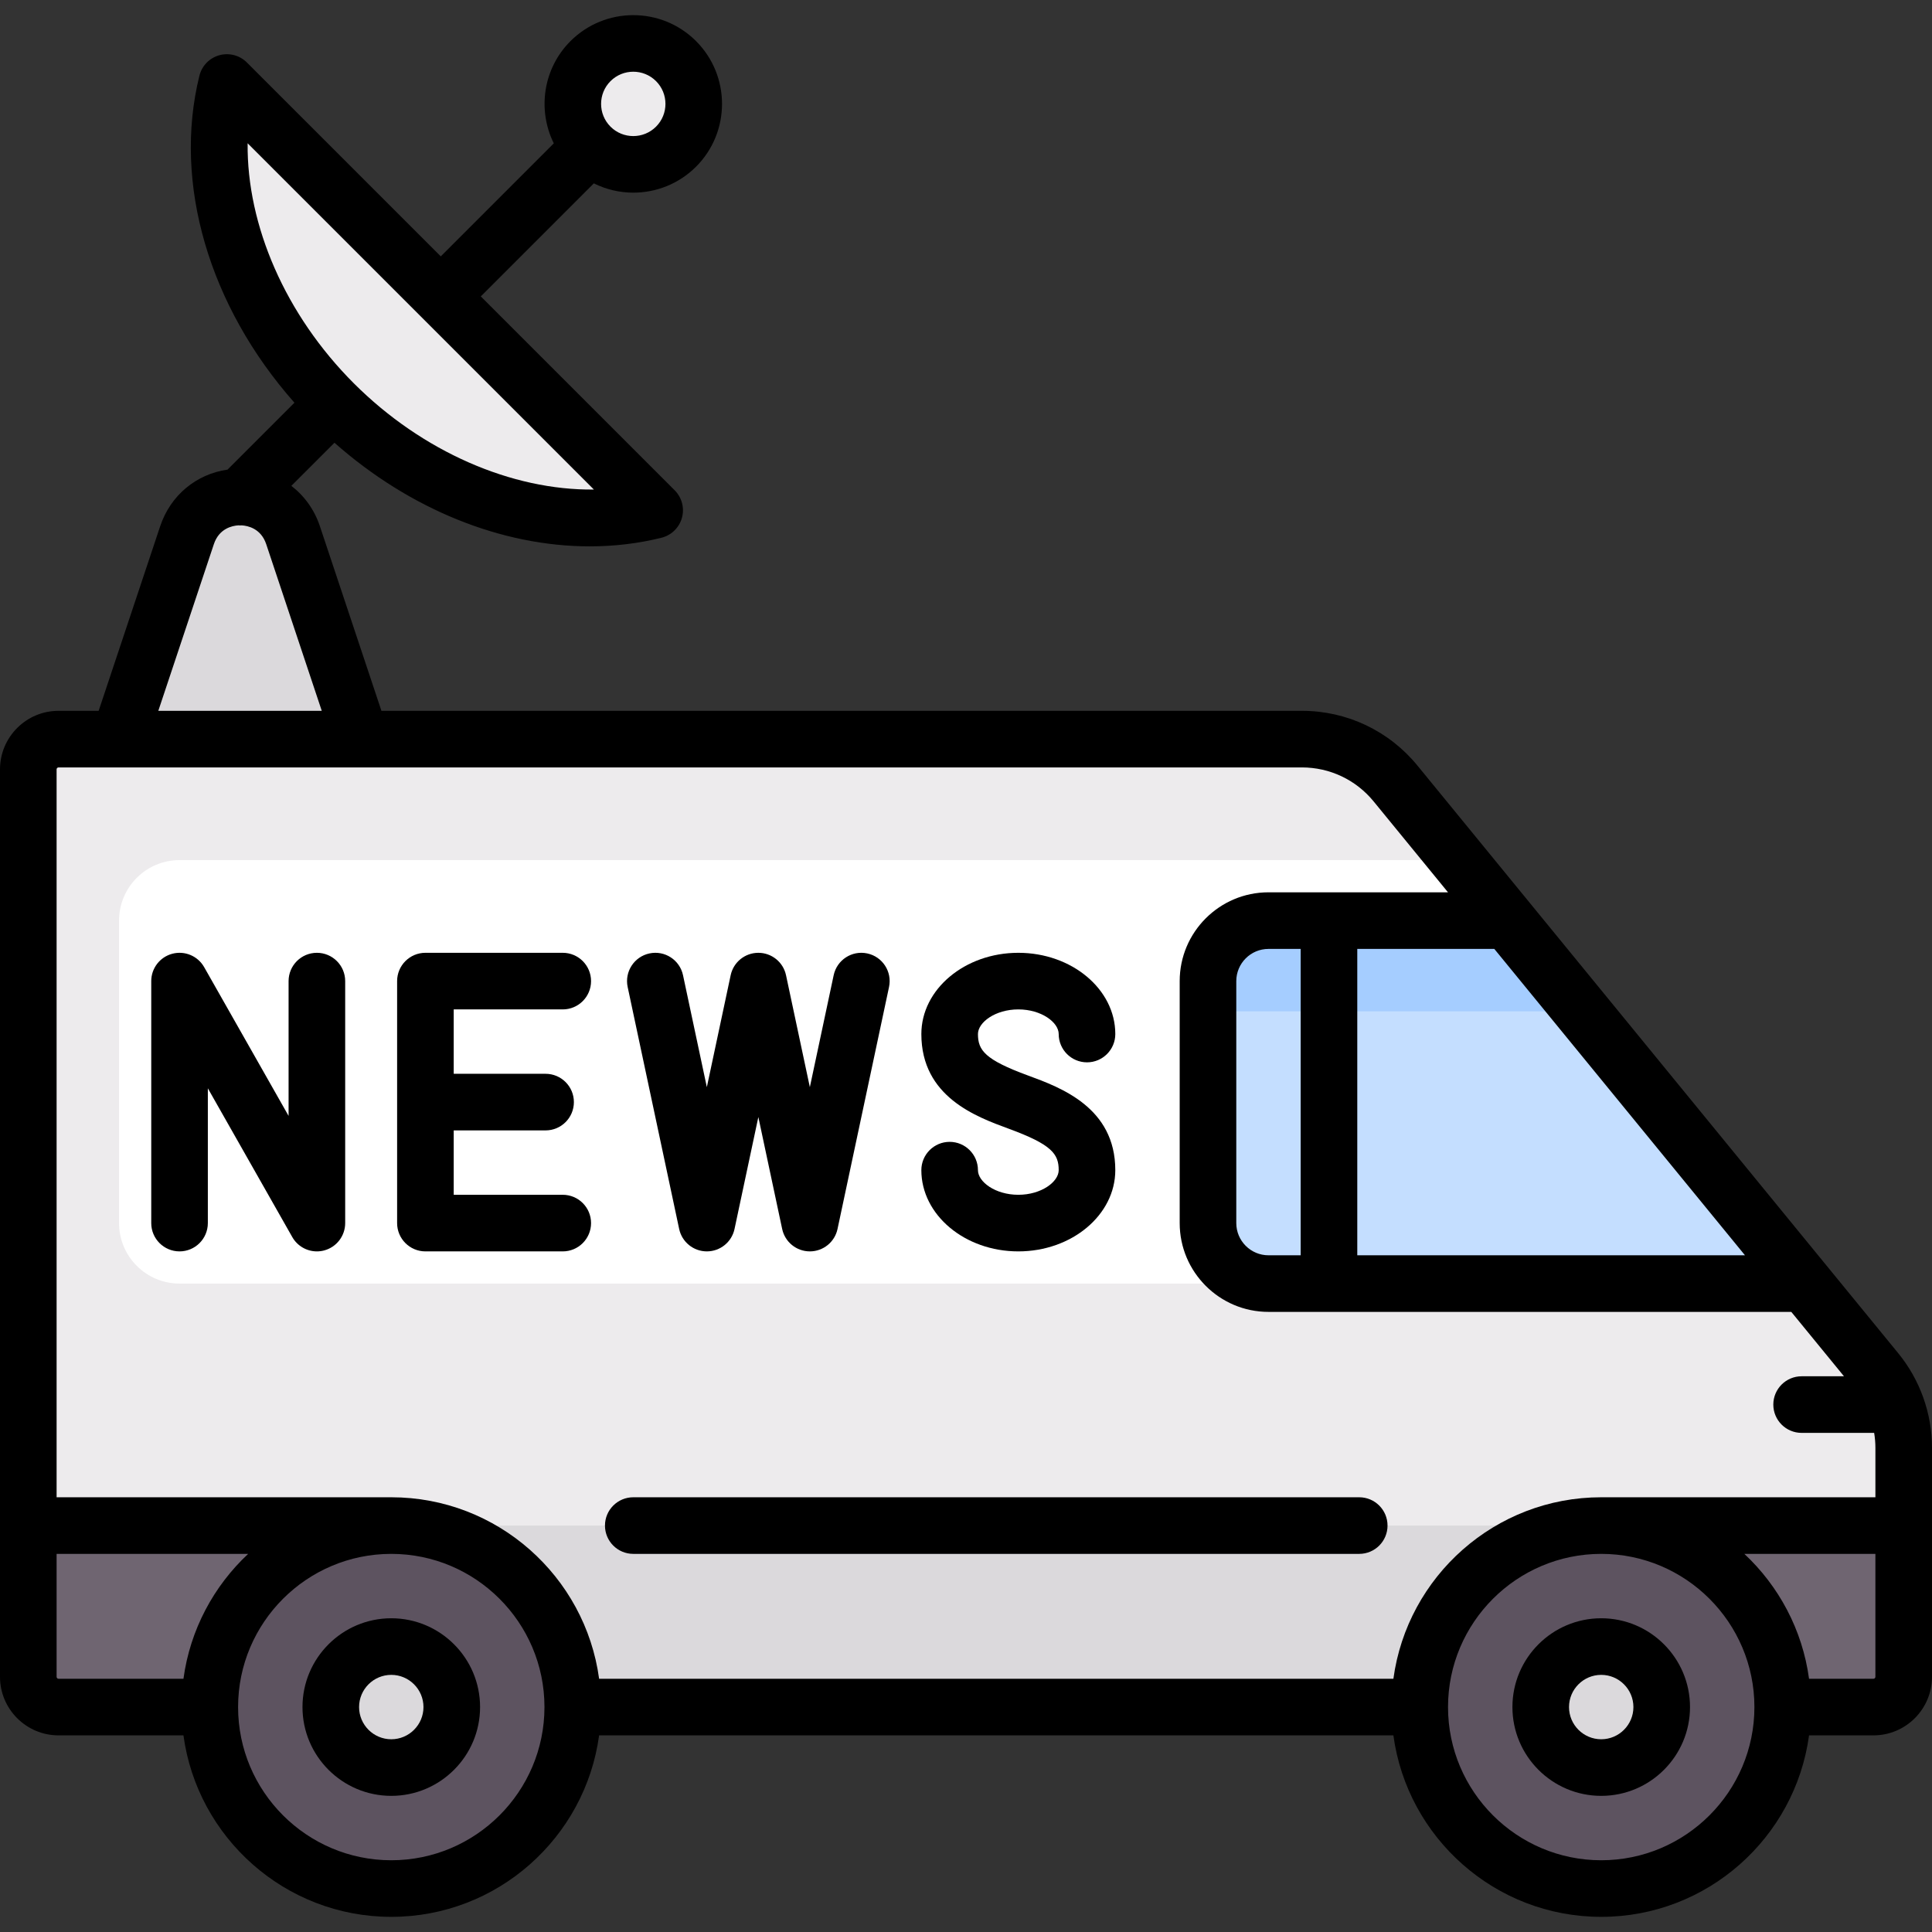 <?xml version="1.0" encoding="iso-8859-1"?>
<!-- Generator: Adobe Illustrator 19.0.0, SVG Export Plug-In . SVG Version: 6.00 Build 0)  -->
<svg version="1.1" id="Capa_1" xmlns="http://www.w3.org/2000/svg" xmlns:xlink="http://www.w3.org/1999/xlink" x="0px" y="0px"
	 viewBox="0 0 512 512" style="enable-background:new 0 0 512 512;" xml:space="preserve">
<rect x="0" y="0" width="512" height="512" fill="#333333" stroke="none"/>
<path style="fill:#EDEBED;" d="M497.252,363.37l-127.42-155.736c-6.09-7.443-15.2-11.76-24.817-11.76H15.516
	c-4.427,0-8.016,3.589-8.016,8.016v240.484c0,4.427,3.589,8.016,8.016,8.016h480.968c4.427,0,8.016-3.589,8.016-8.016v-60.699
	C504.5,376.272,501.939,369.099,497.252,363.37z"/>
<path style="fill:#FFFFFF;" d="M386.444,227.937H47.581c-8.854,0-16.032,7.178-16.032,16.032v80.161
	c0,8.854,7.178,16.032,16.032,16.032h430.684L386.444,227.937z"/>
<path style="fill:#C4DEFF;" d="M399.562,243.971h-63.401c-8.854,0-16.032,7.178-16.032,16.032v64.129
	c0,8.854,7.178,16.032,16.032,16.032h142.104L399.562,243.971z"/>
<path style="fill:#DBD9DC;" d="M7.5,404.292v40.082c0,4.427,3.589,8.016,8.016,8.016h480.968c4.427,0,8.016-3.589,8.016-8.016
	v-40.082H7.5z"/>
<g>
	<path style="fill:#6F6571;" d="M424.339,404.292v48.097h72.15c4.424-0.003,8.011-3.59,8.011-8.015v-40.082L424.339,404.292
		L424.339,404.292z"/>
	<path style="fill:#6F6571;" d="M103.694,404.292v48.097H15.511c-4.424-0.003-8.011-3.59-8.011-8.015v-40.082L103.694,404.292
		L103.694,404.292z"/>
</g>
<circle style="fill:#5D5360;" cx="103.69" cy="452.39" r="48.1"/>
<g>
	<path style="fill:#EDEBED;" d="M60.127,21.866c-6.654,26.829,3.3,59.983,28.341,85.024c25.04,25.04,58.194,34.994,85.024,28.341
		L60.127,21.866z"/>
	<circle style="fill:#EDEBED;" cx="167.82" cy="27.534" r="16.03"/>
</g>
<g>
	<path style="fill:#DBD9DC;" d="M77.665,141.835c-4.501-13.504-23.602-13.504-28.103,0l-18.013,54.038h64.129L77.665,141.835z"/>
	<circle style="fill:#DBD9DC;" cx="103.69" cy="452.39" r="16.03"/>
</g>
<circle style="fill:#5D5360;" cx="424.34" cy="452.39" r="48.1"/>
<circle style="fill:#DBD9DC;" cx="424.34" cy="452.39" r="16.03"/>
<path style="fill:#A5CDFF;" d="M419.237,268.018l-19.675-24.047h-63.401c-8.854,0-16.032,7.178-16.032,16.032v8.015L419.237,268.018
	L419.237,268.018z"/>
<path d="M103.693,428.858c-12.976,0-23.532,10.557-23.532,23.532s10.557,23.532,23.532,23.532s23.532-10.557,23.532-23.532
	S116.669,428.858,103.693,428.858z M103.693,460.922c-4.705,0-8.532-3.828-8.532-8.532s3.828-8.532,8.532-8.532
	s8.532,3.828,8.532,8.532S108.398,460.922,103.693,460.922z"/>
<path d="M424.339,428.858c-12.976,0-23.532,10.557-23.532,23.532s10.557,23.532,23.532,23.532s23.532-10.557,23.532-23.532
	S437.314,428.858,424.339,428.858z M424.339,460.922c-4.705,0-8.532-3.828-8.532-8.532s3.828-8.532,8.532-8.532
	s8.532,3.828,8.532,8.532S429.043,460.922,424.339,460.922z"/>
<path d="M503.057,358.621l-127.42-155.736c-7.545-9.222-18.706-14.511-30.621-14.511H101.083L84.78,139.463
	c-1.472-4.415-4.137-8.072-7.571-10.706l11.426-11.427c20.03,17.715,44.366,27.459,67.661,27.459c6.451,0,12.825-0.748,19.001-2.279
	c2.625-0.651,4.696-2.665,5.421-5.271c0.724-2.605-0.01-5.399-1.923-7.312l-51.379-51.379l29.953-29.953
	c3.285,1.627,6.866,2.46,10.454,2.46c6.026,0,12.053-2.294,16.641-6.881c9.174-9.175,9.174-24.104,0-33.28l0,0
	c-9.176-9.175-24.104-9.174-33.279,0c-7.32,7.32-8.781,18.294-4.422,27.095L116.81,67.942L65.43,16.563
	c-1.913-1.912-4.707-2.646-7.312-1.923c-2.606,0.725-4.62,2.796-5.271,5.421c-7.063,28.48,2.559,61.085,25.182,86.663
	l-17.727,17.727c-8.301,1.189-15.123,6.813-17.856,15.013l-16.303,48.91H15.516C6.96,188.374,0,195.334,0,203.89v240.484
	c0,8.556,6.96,15.516,15.516,15.516h33.101c3.675,27.12,26.965,48.097,55.077,48.097s51.402-20.977,55.077-48.097h210.491
	c3.675,27.12,26.966,48.097,55.077,48.097s51.401-20.977,55.077-48.097h17.068c8.556,0,15.516-6.96,15.516-15.516v-60.699
	C512,374.567,508.824,365.67,503.057,358.621z M336.161,332.664c-4.705,0-8.532-3.828-8.532-8.532v-64.129
	c0-4.705,3.828-8.532,8.532-8.532h8.532v81.193H336.161z M359.693,251.471h36.314l66.431,81.193H359.693V251.471z M161.791,21.501
	c1.664-1.663,3.848-2.495,6.033-2.495s4.37,0.832,6.033,2.495c3.327,3.327,3.327,8.74,0,12.066
	c-3.325,3.325-8.735,3.326-12.061,0.005c-0.002-0.002-0.003-0.003-0.005-0.005s-0.003-0.003-0.005-0.005
	C158.464,30.236,158.466,24.826,161.791,21.501z M157.386,129.732c-21.729,0.245-45.463-9.994-63.615-28.146
	C75.618,83.433,65.387,59.719,65.625,37.971L157.386,129.732z M56.676,144.207c1.394-4.181,4.898-4.885,6.483-4.983
	c0.151,0.009,0.302,0.022,0.454,0.022c0.151,0,0.302-0.012,0.453-0.021c1.585,0.099,5.089,0.803,6.482,4.982l14.722,44.167H41.954
	L56.676,144.207z M15.516,203.374h329.499c7.397,0,14.327,3.284,19.012,9.01l19.708,24.087h-47.573
	c-12.976,0-23.532,10.557-23.532,23.532v64.129c0,12.976,10.557,23.532,23.532,23.532h138.55l13.962,17.064h-11.227
	c-4.142,0-7.5,3.358-7.5,7.5s3.358,7.5,7.5,7.5h19.223c0.213,1.3,0.331,2.618,0.331,3.946v13.119H424.34
	c-28.112,0-51.402,20.977-55.077,48.097H158.771c-3.675-27.12-26.966-48.097-55.077-48.097H15V203.89
	C15,203.605,15.231,203.374,15.516,203.374z M15,444.374v-32.581h50.765c-9.134,8.539-15.388,20.111-17.148,33.097H15.516
	C15.231,444.89,15,444.658,15,444.374z M103.693,492.987c-22.385,0-40.597-18.212-40.597-40.597s18.211-40.597,40.597-40.597
	c22.37,0,40.571,18.187,40.596,40.552c0,0.015-0.002,0.03-0.002,0.045s0.002,0.03,0.002,0.045
	C144.265,474.799,126.063,492.987,103.693,492.987z M424.339,492.987c-22.383,0-40.594-18.208-40.597-40.591
	c0-0.002,0-0.004,0-0.006s0-0.004,0-0.006c0.003-22.382,18.214-40.59,40.597-40.59c22.385,0,40.597,18.211,40.597,40.597
	S446.724,492.987,424.339,492.987z M496.484,444.89h-17.068c-1.76-12.986-8.014-24.557-17.148-33.097H497v32.581
	C497,444.658,496.769,444.89,496.484,444.89z"/>
<path d="M167.823,411.793H360.21c4.142,0,7.5-3.358,7.5-7.5s-3.358-7.5-7.5-7.5H167.823c-4.142,0-7.5,3.358-7.5,7.5
	S163.681,411.793,167.823,411.793z"/>
<path d="M112.739,331.631h36.397c4.142,0,7.5-3.358,7.5-7.5s-3.358-7.5-7.5-7.5h-28.897v-17.064h24.348c4.142,0,7.5-3.358,7.5-7.5
	s-3.358-7.5-7.5-7.5h-24.348v-17.065h28.897c4.142,0,7.5-3.358,7.5-7.5c0-4.142-3.358-7.5-7.5-7.5h-36.397
	c-4.142,0-7.5,3.358-7.5,7.5v64.129C105.239,328.273,108.597,331.631,112.739,331.631z"/>
<path d="M47.581,331.631c4.142,0,7.5-3.358,7.5-7.5V288.41l22.375,39.423c1.355,2.389,3.872,3.799,6.522,3.798
	c0.635,0,1.278-0.081,1.915-0.249c3.292-0.869,5.585-3.847,5.585-7.251v-64.129c0-4.142-3.358-7.5-7.5-7.5s-7.5,3.358-7.5,7.5
	v35.721L54.103,256.3c-1.68-2.96-5.143-4.417-8.437-3.549c-3.292,0.869-5.585,3.847-5.585,7.251v64.129
	C40.081,328.273,43.438,331.631,47.581,331.631z"/>
<path d="M179.986,325.693c0.737,3.462,3.795,5.938,7.335,5.938s6.599-2.476,7.336-5.938l6.313-29.664l6.314,29.664
	c0.737,3.463,3.795,5.938,7.335,5.938s6.599-2.476,7.335-5.938l13.649-64.129c0.862-4.052-1.723-8.035-5.774-8.897
	c-4.058-0.865-8.035,1.723-8.897,5.774l-6.313,29.664l-6.314-29.664c-0.737-3.463-3.795-5.938-7.335-5.938s-6.599,2.476-7.336,5.938
	l-6.313,29.663l-6.313-29.663c-0.862-4.051-4.842-6.638-8.897-5.774c-4.051,0.862-6.636,4.845-5.774,8.897L179.986,325.693z"/>
<path d="M269.866,316.631c-6.124,0-10.699-3.447-10.699-6.528c0-4.142-3.358-7.5-7.5-7.5s-7.5,3.358-7.5,7.5
	c0,11.871,11.528,21.528,25.699,21.528c14.171,0,25.699-9.658,25.699-21.528c0-16.593-14.469-21.904-23.114-25.077
	c-11.438-4.199-13.283-6.68-13.283-10.996c0-3.082,4.575-6.528,10.699-6.528s10.699,3.447,10.699,6.528c0,4.142,3.358,7.5,7.5,7.5
	s7.5-3.358,7.5-7.5c0-11.871-11.528-21.528-25.699-21.528s-25.699,9.658-25.699,21.528c0,16.592,14.469,21.904,23.115,25.077
	c11.437,4.198,13.283,6.68,13.283,10.996C280.564,313.184,275.989,316.631,269.866,316.631z"/>
<g>
</g>
<g>
</g>
<g>
</g>
<g>
</g>
<g>
</g>
<g>
</g>
<g>
</g>
<g>
</g>
<g>
</g>
<g>
</g>
<g>
</g>
<g>
</g>
<g>
</g>
<g>
</g>
<g>
</g>
</svg>
